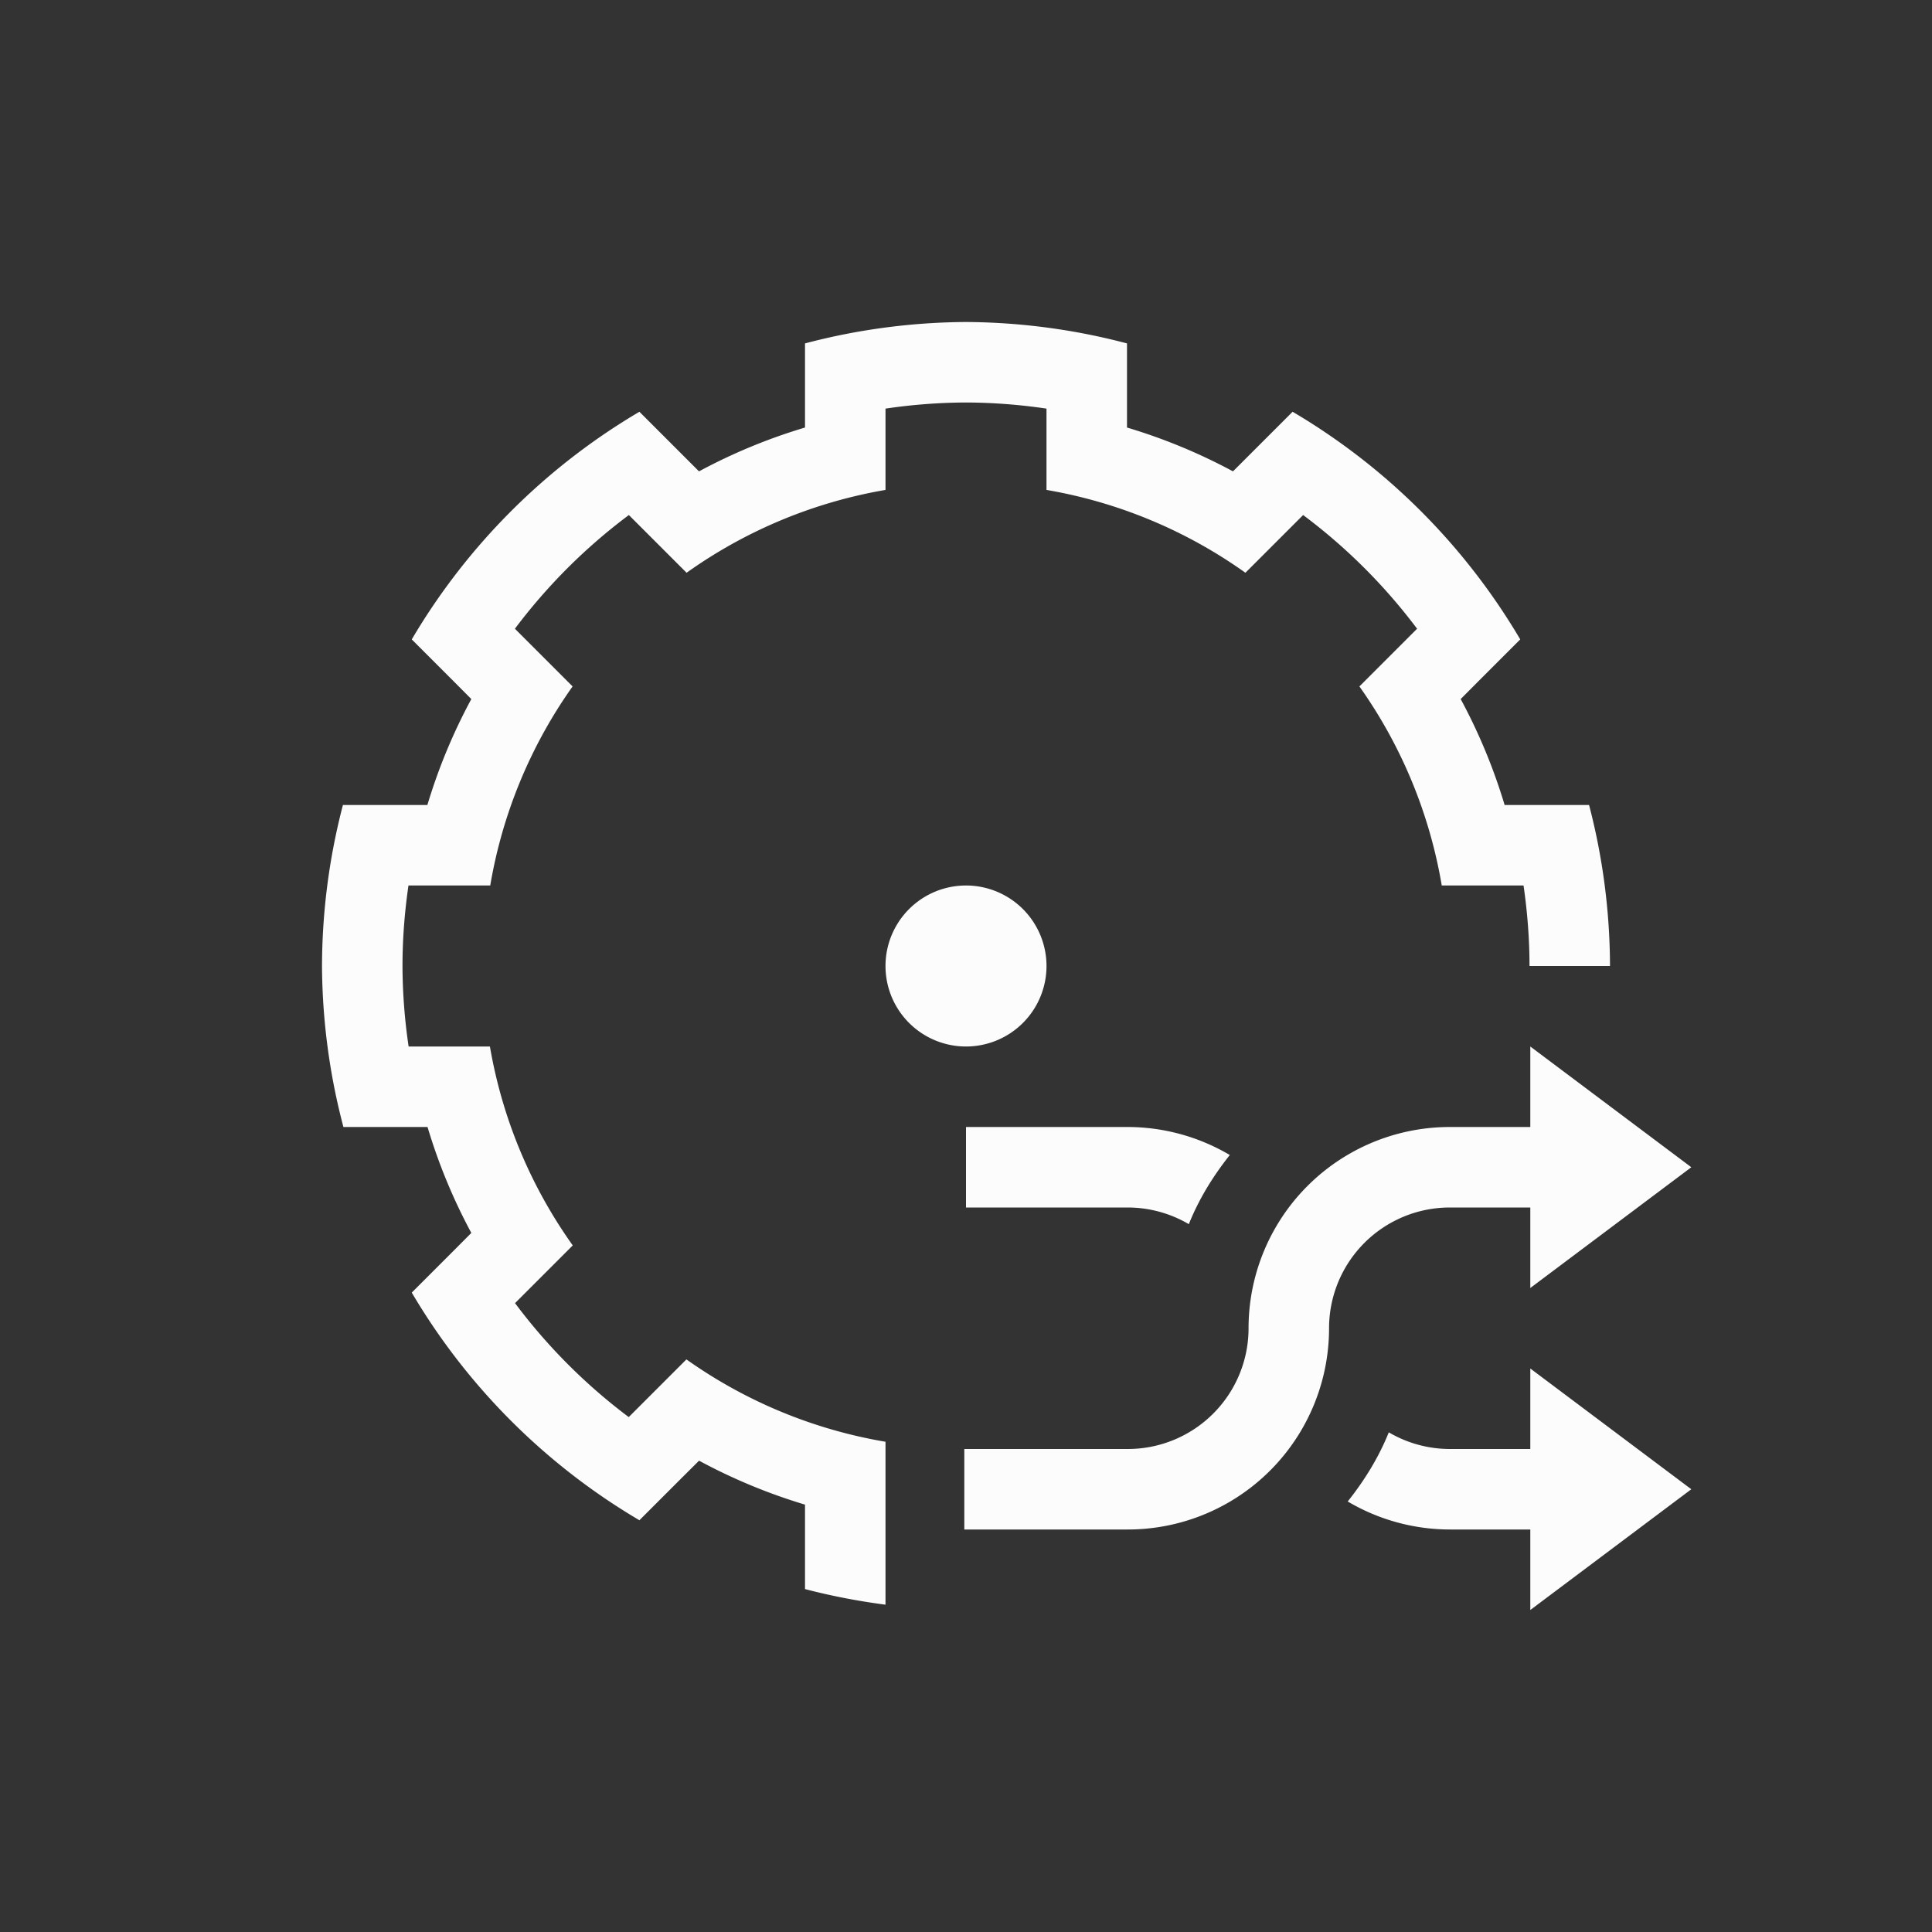 <?xml version="1.0" encoding="UTF-8"?>
<svg xmlns="http://www.w3.org/2000/svg" viewBox="0 0 24 24" width="24" height="24">
  <rect x="0" y="0" width="24" height="24" fill="#333333" stroke="none"/>
  <defs id="defs3051">
    <style type="text/css" id="current-color-scheme">.ColorScheme-Text { color: #fcfcfc; } </style>
  </defs>
  <g transform="translate(1,1)">
    <path style="fill:currentColor;fill-opacity:1;stroke:none" d="M 11 3 C 10.325 3.004 9.653 3.093 9 3.266 L 9 4.299 L 9 4.311 A 7 7 0 0 0 7.684 4.855 L 7.676 4.848 L 6.943 4.115 C 5.776 4.803 4.803 5.776 4.115 6.943 L 4.637 7.465 L 4.855 7.684 A 7 7 0 0 0 4.309 9 L 4.295 9 L 3.26 9 C 3.089 9.653 3.002 10.325 3 11 C 3.004 11.675 3.093 12.347 3.266 13 L 4.299 13 L 4.311 13 A 7 7 0 0 0 4.855 14.316 L 4.637 14.535 L 4.115 15.057 C 4.803 16.224 5.776 17.197 6.943 17.885 L 7.465 17.363 L 7.684 17.145 A 7 7 0 0 0 9 17.691 L 9 18 L 9 18.74 C 9.329 18.826 9.663 18.89 10 18.934 L 10 17.926 L 10 17.922 L 10 17 L 10 16.91 A 6 6 0 0 1 7.527 15.887 L 7.465 15.949 L 6.814 16.6 L 6.811 16.604 C 6.274 16.201 5.799 15.725 5.398 15.188 L 5.4 15.186 L 6.051 14.535 L 6.115 14.471 A 6 6 0 0 1 5.086 12 L 5 12 L 4.08 12 L 4.076 12 C 4.027 11.67 4.001 11.335 4 11 C 4 10.665 4.026 10.331 4.074 10 L 4.078 10 L 5 10 L 5.09 10 A 6 6 0 0 1 6.113 7.527 L 6.051 7.465 L 5.4 6.814 L 5.396 6.811 C 5.799 6.274 6.275 5.799 6.812 5.398 L 6.814 5.4 L 7.465 6.051 L 7.529 6.115 A 6 6 0 0 1 10 5.086 L 10 5 L 10 4.08 L 10 4.076 C 10.33 4.027 10.665 4.001 11 4 C 11.335 4.001 11.67 4.027 12 4.076 L 12 4.08 L 12 5 L 12 5.086 A 6 6 0 0 1 14.471 6.115 L 14.535 6.051 L 15.186 5.4 L 15.188 5.398 C 15.725 5.799 16.201 6.274 16.604 6.811 L 16.6 6.814 L 15.949 7.465 L 15.887 7.527 A 6 6 0 0 1 16.91 10 L 17 10 L 17.922 10 L 17.926 10 C 17.974 10.331 18 10.665 18 11 L 19 11 C 18.998 10.325 18.911 9.653 18.74 9 L 17.705 9 L 17.691 9 A 7 7 0 0 0 17.145 7.684 L 17.363 7.465 L 17.885 6.943 C 17.197 5.776 16.224 4.803 15.057 4.115 L 14.324 4.848 L 14.316 4.855 A 7 7 0 0 0 13 4.311 L 13 4.299 L 13 3.266 C 12.347 3.093 11.675 3.004 11 3 z M 11 10 A 1 1 0 0 0 10 11 A 1 1 0 0 0 11 12 A 1 1 0 0 0 12 11 A 1 1 0 0 0 11 10 z M 18.01 12 L 18.01 13 L 17.01 13 A 2.5 2.5 0 0 0 14.51 15.5 A 1.5 1.5 0 0 1 13.01 17 L 10.979 17 L 10.979 18 L 13.01 18 A 2.5 2.5 0 0 0 15.51 15.5 A 1.5 1.5 0 0 1 17.01 14 L 18.01 14 L 18.01 15 L 20.01 13.5 L 18.01 12 z M 11 13 L 11 14 L 13.01 14 A 1.5 1.5 0 0 1 13.768 14.207 C 13.894 13.893 14.07 13.609 14.277 13.348 A 2.5 2.5 0 0 0 13.01 13 L 11 13 z M 18.01 16 L 18.01 17 L 17.01 17 A 1.5 1.5 0 0 1 16.252 16.793 C 16.126 17.107 15.949 17.391 15.742 17.652 A 2.5 2.5 0 0 0 17.01 18 L 18.01 18 L 18.01 19 L 20.01 17.5 L 18.01 16 z " class="ColorScheme-Text"/>
  </g>
</svg>
